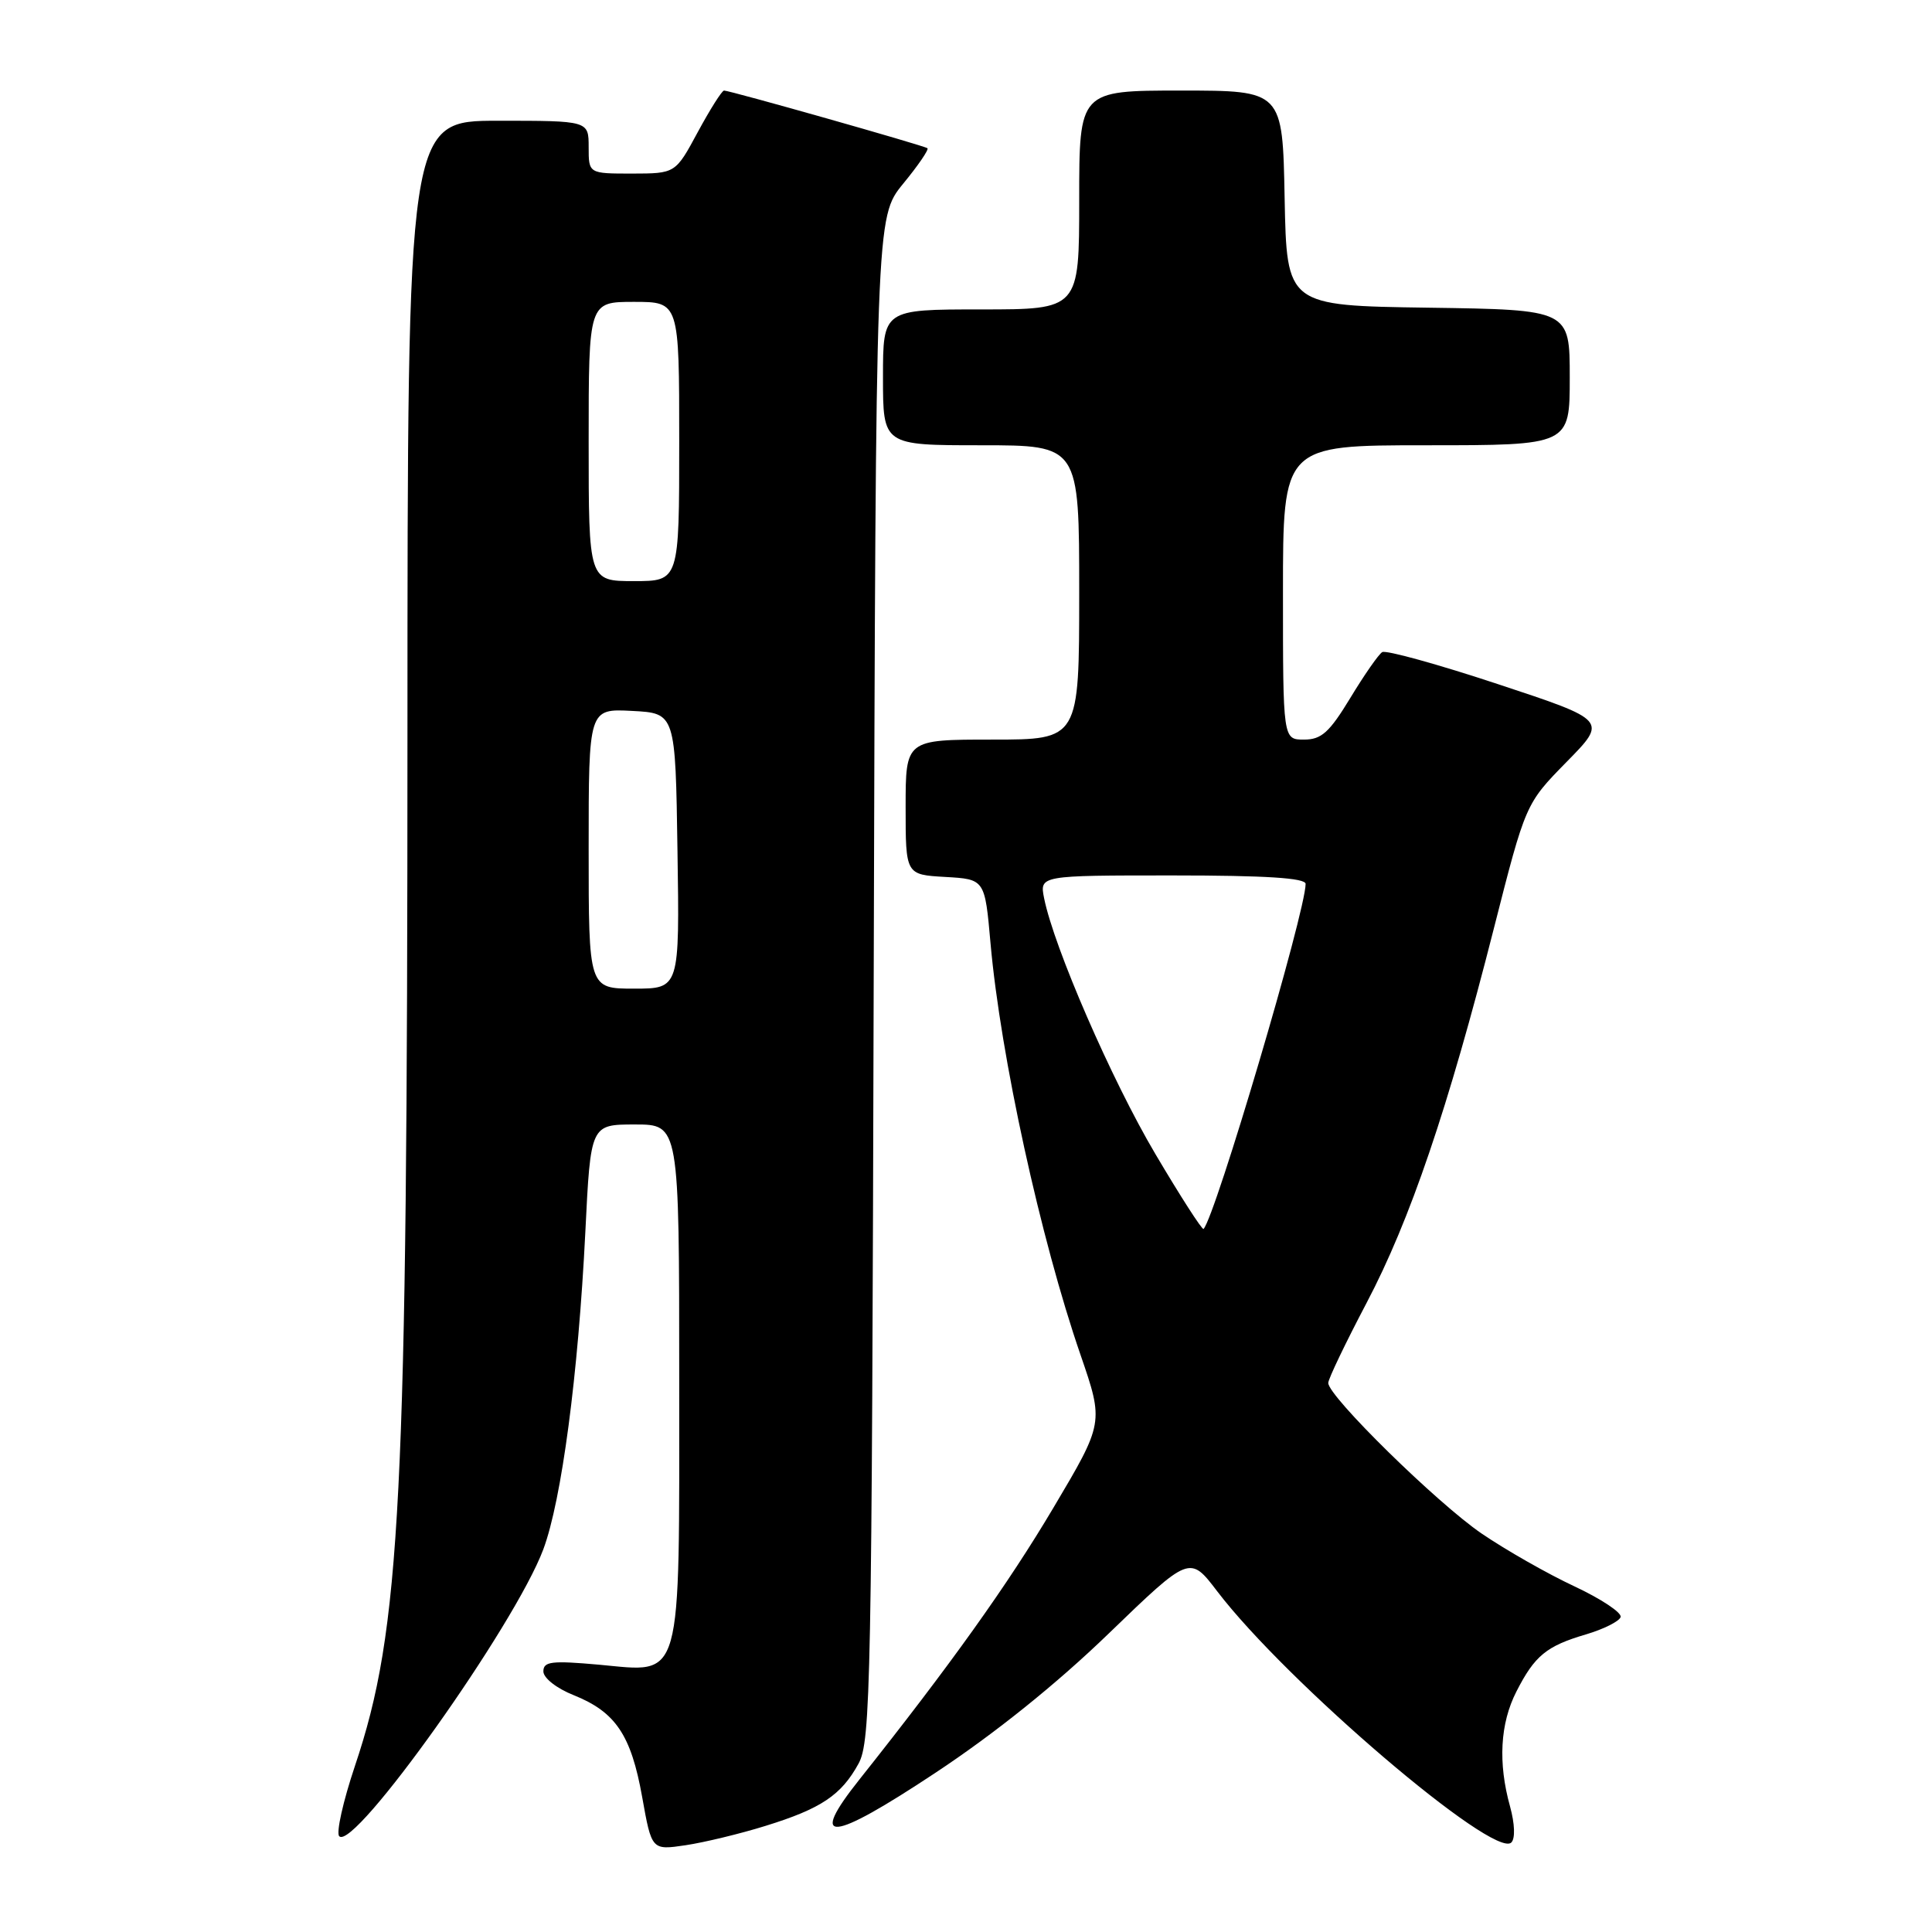 <?xml version="1.0" encoding="UTF-8" standalone="no"?>
<!DOCTYPE svg PUBLIC "-//W3C//DTD SVG 1.1//EN" "http://www.w3.org/Graphics/SVG/1.1/DTD/svg11.dtd" >
<svg xmlns="http://www.w3.org/2000/svg" xmlns:xlink="http://www.w3.org/1999/xlink" version="1.1" viewBox="0 0 256 256">
 <g >
 <path fill="currentColor"
d=" M 101.43 241.94 C 108.80 239.66 111.47 237.87 113.76 233.69 C 115.38 230.73 115.52 223.38 115.77 129.64 C 116.05 28.78 116.05 28.78 119.66 24.36 C 121.65 21.94 123.11 19.81 122.89 19.64 C 122.45 19.29 96.72 12.00 95.94 12.00 C 95.66 12.00 94.10 14.47 92.46 17.50 C 89.50 22.99 89.50 22.99 83.75 23.00 C 78.00 23.00 78.00 23.00 78.00 19.50 C 78.00 16.00 78.00 16.00 66.00 16.00 C 54.00 16.00 54.00 16.00 53.99 97.25 C 53.98 199.07 53.12 215.89 47.03 234.00 C 45.46 238.68 44.52 242.87 44.95 243.31 C 46.90 245.35 68.21 215.39 71.99 205.30 C 74.42 198.79 76.62 182.17 77.56 163.25 C 78.26 149.00 78.26 149.00 84.13 149.00 C 90.00 149.00 90.00 149.00 90.00 182.78 C 90.00 223.57 90.56 221.60 79.36 220.58 C 73.09 220.02 72.00 220.15 72.00 221.47 C 72.00 222.34 73.75 223.72 76.02 224.62 C 81.57 226.85 83.62 229.89 85.09 238.11 C 86.35 245.17 86.35 245.17 90.86 244.50 C 93.33 244.13 98.09 242.98 101.43 241.94 Z  M 200.09 239.37 C 198.48 233.59 198.77 228.37 200.93 224.14 C 203.36 219.38 204.90 218.11 210.17 216.56 C 212.49 215.87 214.55 214.84 214.74 214.27 C 214.93 213.70 212.18 211.87 208.62 210.20 C 205.06 208.54 199.52 205.38 196.32 203.20 C 190.42 199.17 176.00 185.02 176.00 183.25 C 176.00 182.72 178.29 177.95 181.08 172.64 C 186.85 161.68 191.87 146.91 197.95 123.00 C 202.15 106.50 202.15 106.50 207.57 100.97 C 213.00 95.45 213.00 95.45 198.51 90.66 C 190.54 88.02 183.63 86.11 183.15 86.41 C 182.67 86.70 180.77 89.43 178.93 92.47 C 176.15 97.05 175.10 98.00 172.79 98.00 C 170.00 98.00 170.00 98.00 170.00 78.50 C 170.00 59.00 170.00 59.00 189.00 59.00 C 208.00 59.00 208.00 59.00 208.00 50.02 C 208.00 41.04 208.00 41.04 189.25 40.77 C 170.50 40.50 170.50 40.50 170.22 26.25 C 169.95 12.00 169.95 12.00 156.47 12.00 C 143.00 12.00 143.00 12.00 143.00 26.50 C 143.00 41.00 143.00 41.00 130.00 41.00 C 117.00 41.00 117.00 41.00 117.00 50.00 C 117.00 59.00 117.00 59.00 130.00 59.00 C 143.00 59.00 143.00 59.00 143.00 78.50 C 143.00 98.00 143.00 98.00 131.50 98.00 C 120.00 98.00 120.00 98.00 120.00 106.95 C 120.00 115.90 120.00 115.90 125.25 116.20 C 130.50 116.50 130.50 116.50 131.25 125.00 C 132.58 139.93 137.88 164.18 143.17 179.51 C 146.27 188.52 146.27 188.52 139.58 199.79 C 133.55 209.96 125.87 220.70 113.88 235.79 C 107.02 244.41 109.98 244.16 123.91 234.93 C 131.81 229.71 140.01 223.12 146.91 216.45 C 157.65 206.08 157.65 206.08 161.29 210.86 C 170.49 222.91 198.00 246.40 200.26 244.14 C 200.79 243.61 200.72 241.66 200.09 239.37 Z  M 78.00 112.45 C 78.00 93.90 78.00 93.90 83.75 94.20 C 89.50 94.50 89.50 94.50 89.77 112.75 C 90.05 131.00 90.05 131.00 84.02 131.00 C 78.00 131.00 78.00 131.00 78.00 112.45 Z  M 78.00 58.50 C 78.00 40.00 78.00 40.00 84.00 40.00 C 90.00 40.00 90.00 40.00 90.00 58.50 C 90.00 77.00 90.00 77.00 84.00 77.00 C 78.00 77.00 78.00 77.00 78.00 58.50 Z  M 153.08 152.89 C 147.29 143.10 139.66 125.54 138.35 119.02 C 137.75 116.00 137.75 116.00 155.38 116.00 C 167.72 116.00 173.00 116.34 173.00 117.12 C 173.00 120.79 161.06 161.14 159.48 162.84 C 159.30 163.02 156.42 158.54 153.08 152.89 Z "/>
</g>
</svg>